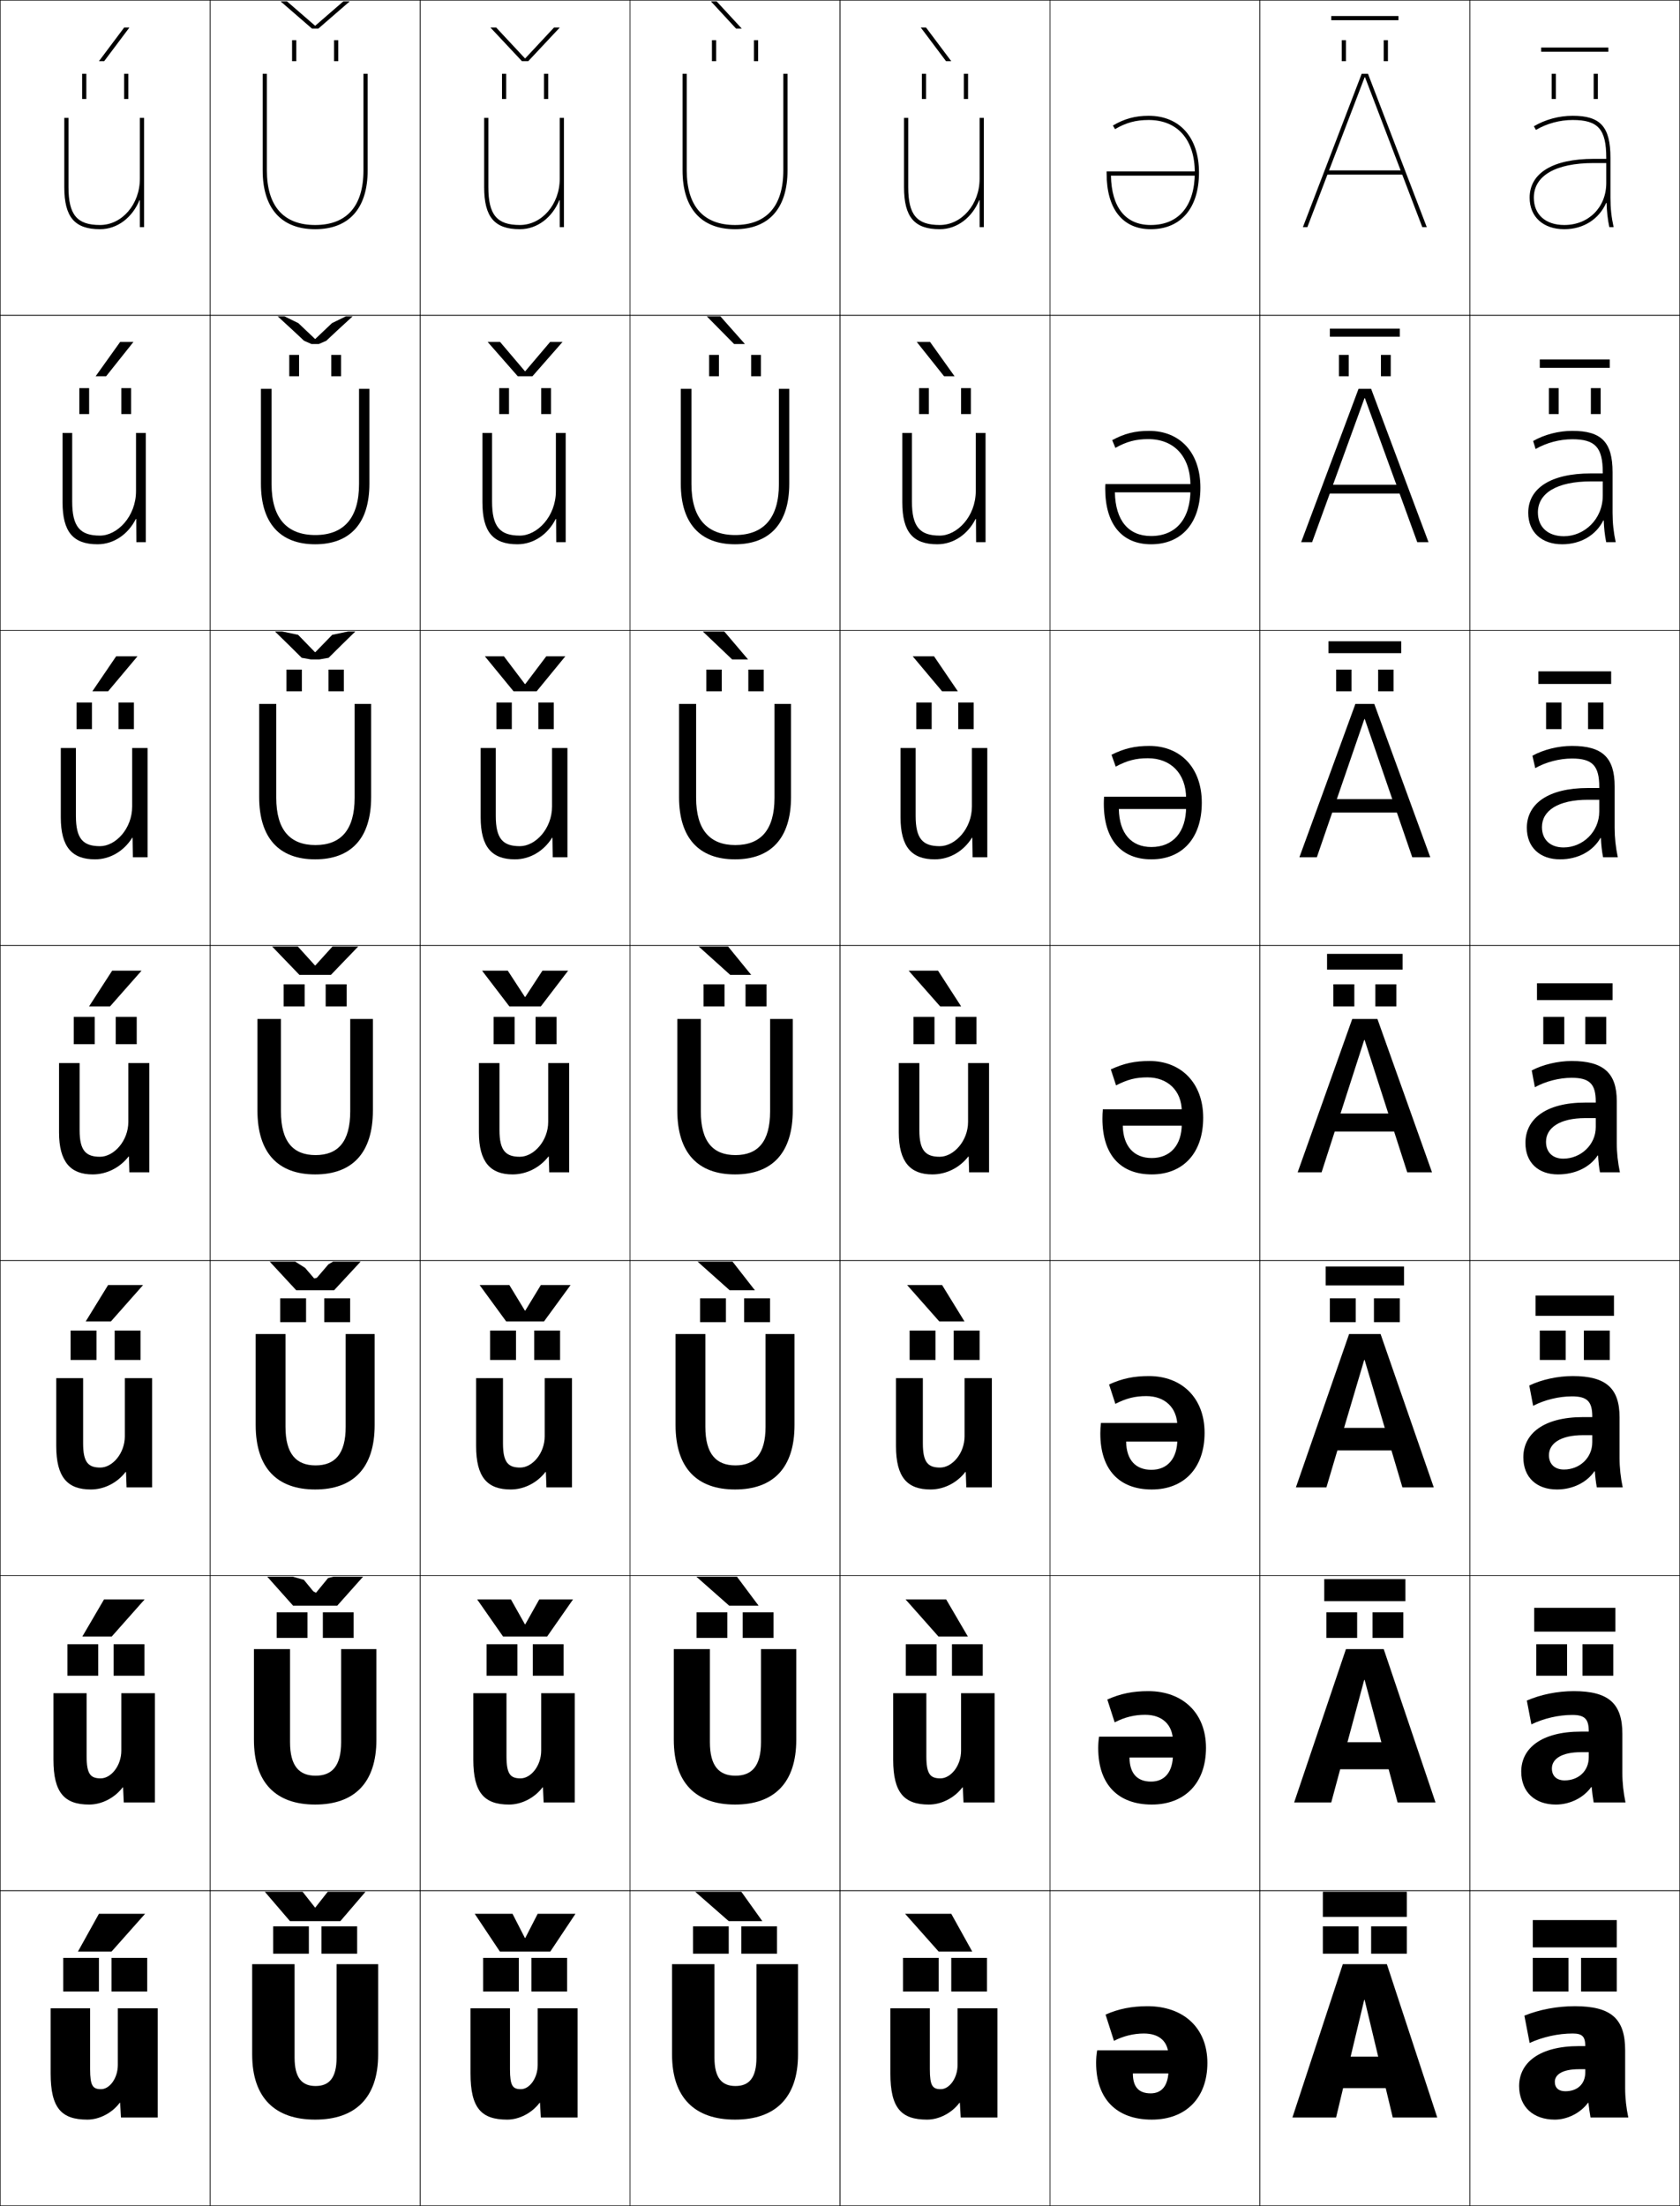 <?xml version="1.0" encoding="utf-8"?>
<!-- Generator: Adobe Illustrator 11 Build 225, SVG Export Plug-In . SVG Version: 6.0.0 Build 78)  -->
<!DOCTYPE svg PUBLIC "-//W3C//DTD SVG 1.0//EN"    "http://www.w3.org/TR/2001/REC-SVG-20010904/DTD/svg10.dtd">
<svg  xmlns="http://www.w3.org/2000/svg" xmlns:xlink="http://www.w3.org/1999/xlink" xmlns:a="http://ns.adobe.com/AdobeSVGViewerExtensions/3.0/"
	 width="800.25" height="1050.25" viewBox="0 0 800.25 1050.25" overflow="visible" enable-background="new 0 0 800.25 1050.25"
	 xml:space="preserve">
		<g id="レイヤー1">
			<g>
				<rect x="0.125" y="0.125" fill="none" stroke="#000000" stroke-width="0.25" width="100" height="150"/> 
				<rect x="100.125" y="0.125" fill="none" stroke="#000000" stroke-width="0.25" width="100" height="150"/> 
				<rect x="200.125" y="0.125" fill="none" stroke="#000000" stroke-width="0.25" width="100" height="150"/> 
				<rect x="300.125" y="0.125" fill="none" stroke="#000000" stroke-width="0.25" width="100" height="150"/> 
				<rect x="400.125" y="0.125" fill="none" stroke="#000000" stroke-width="0.25" width="100" height="150"/> 
				<rect x="500.125" y="0.125" fill="none" stroke="#000000" stroke-width="0.25" width="100" height="150"/> 
				<rect x="600.125" y="0.125" fill="none" stroke="#000000" stroke-width="0.25" width="100" height="150"/> 
				<rect x="0.125" y="150.125" fill="none" stroke="#000000" stroke-width="0.25" width="100" height="150"/> 
				<rect x="100.125" y="150.125" fill="none" stroke="#000000" stroke-width="0.25" width="100" height="150"/> 
				<rect x="200.125" y="150.125" fill="none" stroke="#000000" stroke-width="0.25" width="100" height="150"/> 
				<rect x="300.125" y="150.125" fill="none" stroke="#000000" stroke-width="0.25" width="100" height="150"/> 
				<rect x="400.125" y="150.125" fill="none" stroke="#000000" stroke-width="0.25" width="100" height="150"/> 
				<rect x="500.125" y="150.125" fill="none" stroke="#000000" stroke-width="0.25" width="100" height="150"/> 
				<rect x="600.125" y="150.125" fill="none" stroke="#000000" stroke-width="0.25" width="100" height="150"/> 
				<rect x="0.125" y="300.125" fill="none" stroke="#000000" stroke-width="0.25" width="100" height="150"/> 
				<rect x="100.125" y="300.125" fill="none" stroke="#000000" stroke-width="0.25" width="100" height="150"/> 
				<rect x="200.125" y="300.125" fill="none" stroke="#000000" stroke-width="0.25" width="100" height="150"/> 
				<rect x="300.125" y="300.125" fill="none" stroke="#000000" stroke-width="0.25" width="100" height="150"/> 
				<rect x="400.125" y="300.125" fill="none" stroke="#000000" stroke-width="0.25" width="100" height="150"/> 
				<rect x="500.125" y="300.125" fill="none" stroke="#000000" stroke-width="0.25" width="100" height="150"/> 
				<rect x="600.125" y="300.125" fill="none" stroke="#000000" stroke-width="0.25" width="100" height="150"/> 
				<rect x="0.125" y="450.125" fill="none" stroke="#000000" stroke-width="0.25" width="100" height="150"/> 
				<rect x="100.125" y="450.125" fill="none" stroke="#000000" stroke-width="0.25" width="100" height="150"/> 
				<rect x="200.125" y="450.125" fill="none" stroke="#000000" stroke-width="0.25" width="100" height="150"/> 
				<rect x="300.125" y="450.125" fill="none" stroke="#000000" stroke-width="0.25" width="100" height="150"/> 
				<rect x="400.125" y="450.125" fill="none" stroke="#000000" stroke-width="0.25" width="100" height="150"/> 
				<rect x="500.125" y="450.125" fill="none" stroke="#000000" stroke-width="0.25" width="100" height="150"/> 
				<rect x="600.125" y="450.125" fill="none" stroke="#000000" stroke-width="0.25" width="100" height="150"/> 
				<rect x="0.125" y="600.125" fill="none" stroke="#000000" stroke-width="0.25" width="100" height="150"/> 
				<rect x="100.125" y="600.125" fill="none" stroke="#000000" stroke-width="0.25" width="100" height="150"/> 
				<rect x="200.125" y="600.125" fill="none" stroke="#000000" stroke-width="0.25" width="100" height="150"/> 
				<rect x="300.125" y="600.125" fill="none" stroke="#000000" stroke-width="0.25" width="100" height="150"/> 
				<rect x="400.125" y="600.125" fill="none" stroke="#000000" stroke-width="0.25" width="100" height="150"/> 
				<rect x="500.125" y="600.125" fill="none" stroke="#000000" stroke-width="0.25" width="100" height="150"/> 
				<rect x="600.125" y="600.125" fill="none" stroke="#000000" stroke-width="0.25" width="100" height="150"/> 
				<rect x="0.125" y="750.125" fill="none" stroke="#000000" stroke-width="0.25" width="100" height="150"/> 
				<rect x="100.125" y="750.125" fill="none" stroke="#000000" stroke-width="0.25" width="100" height="150"/> 
				<rect x="200.125" y="750.125" fill="none" stroke="#000000" stroke-width="0.25" width="100" height="150"/> 
				<rect x="300.125" y="750.125" fill="none" stroke="#000000" stroke-width="0.25" width="100" height="150"/> 
				<rect x="400.125" y="750.125" fill="none" stroke="#000000" stroke-width="0.25" width="100" height="150"/> 
				<rect x="500.125" y="750.125" fill="none" stroke="#000000" stroke-width="0.25" width="100" height="150"/> 
				<rect x="600.125" y="750.125" fill="none" stroke="#000000" stroke-width="0.25" width="100" height="150"/> 
				<rect x="0.125" y="900.125" fill="none" stroke="#000000" stroke-width="0.25" width="100" height="150"/> 
				<rect x="100.125" y="900.125" fill="none" stroke="#000000" stroke-width="0.25" width="100" height="150"/> 
				<rect x="200.125" y="900.125" fill="none" stroke="#000000" stroke-width="0.25" width="100" height="150"/> 
				<rect x="300.125" y="900.125" fill="none" stroke="#000000" stroke-width="0.25" width="100" height="150"/> 
				<rect x="400.125" y="900.125" fill="none" stroke="#000000" stroke-width="0.25" width="100" height="150"/> 
				<rect x="500.125" y="900.125" fill="none" stroke="#000000" stroke-width="0.25" width="100" height="150"/> 
				<rect x="600.125" y="900.125" fill="none" stroke="#000000" stroke-width="0.25" width="100" height="150"/> 
				<rect x="700.125" y="0.125" fill="none" stroke="#000000" stroke-width="0.25" width="100" height="150"/> 
				<rect x="700.125" y="150.125" fill="none" stroke="#000000" stroke-width="0.25" width="100" height="150"/> 
				<rect x="700.125" y="300.125" fill="none" stroke="#000000" stroke-width="0.25" width="100" height="150"/> 
				<rect x="700.125" y="450.125" fill="none" stroke="#000000" stroke-width="0.25" width="100" height="150"/> 
				<rect x="700.125" y="600.125" fill="none" stroke="#000000" stroke-width="0.25" width="100" height="150"/> 
				<rect x="700.125" y="750.125" fill="none" stroke="#000000" stroke-width="0.25" width="100" height="150"/> 
				<rect x="700.125" y="900.125" fill="none" stroke="#000000" stroke-width="0.25" width="100" height="150"/> 
			</g>
			<g>
				<path d="M57.024,1001.125c-3.669,4.863-9.675,8-15.399,8c-12.349,0-17.5-5.454-17.5-22v-31
					h18.8v29c0,7.95,1.301,9.5,5.2,9.5c4.116,0,8-5.238,8-11.5v-27h19v52h-17.5l-0.4-7
					H57.024z"/>
				<path d="M41.258,806.125v30c0,8.523,1.869,10.533,6.7,10.533
					c4.944,0,9.833-6.008,9.833-13.2V806.125h16v52H58.958l-0.333-7.167h-0.201
					C54.587,855.988,48.476,859.125,42.458,859.125c-11.713,0-17-5.592-17-21.334V806.125H41.258z"
					/>
				<path d="M39.592,656.125v31c0,9.098,2.436,11.566,8.2,11.566
					c5.771,0,11.667-6.776,11.667-14.899V656.125h13v52H60.292l-0.267-7.333H59.825
					C55.82,705.989,49.604,709.125,43.292,709.125c-11.078,0-16.5-5.729-16.5-20.667
					V656.125H39.592z"/>
				<path d="M61.625,558.125l-0.2-7.5h-0.2c-4.172,5.365-10.494,8.5-17.1,8.5
					c-10.442,0-16-5.867-16-20v-33h9.8v32c0,9.671,3.004,12.6,9.7,12.6
					c6.599,0,13.5-7.545,13.5-16.6v-28h10v52H61.625z"/>
			</g>
			<path d="M36.158,356.125v32.333c0,10.821,3.357,14.4,11.467,14.4
				c7.408,0,15.334-8.298,15.334-18.9V356.125h7.332v52h-7l-0.133-9.264h-0.2
				C59.056,405.152,52.49,409.125,45.291,409.125c-10.986,0-16.332-5.843-16.332-20v-33
				H36.158z"/>
			<path d="M34.392,206.125v32.667c0,11.971,3.712,16.2,13.233,16.2
				c8.218,0,17.167-9.05,17.167-21.2V206.125h4.666v52h-4.5l-0.066-11.027h-0.2
				C61.059,254.314,54.251,259.125,46.458,259.125c-11.53,0-16.666-5.819-16.666-20v-33
				H34.392z"/>
			<path d="M66.625,95.334V108.125h2v-52h-2v29c0,12.131-8.523,22-19,22c-10.935,0-15-4.878-15-18v-33h-2v33
				c0,14.206,4.925,20,17,20c8.386,0,15.437-5.649,18.8-13.791H66.625z"/>
			<g>
				<path d="M257.024,1001.125c-3.669,4.863-9.675,8-15.399,8c-12.349,0-17.5-5.454-17.5-22v-31
					h18.8v29c0,7.95,1.301,9.5,5.2,9.5c4.116,0,8-5.238,8-11.5v-27h19v52h-17.5l-0.4-7
					H257.024z"/>
				<path d="M241.258,806.125v30c0,8.523,1.869,10.533,6.7,10.533
					c4.944,0,9.833-6.008,9.833-13.2V806.125h16v52h-14.833l-0.333-7.167h-0.201
					c-3.836,5.03-9.948,8.167-15.966,8.167c-11.713,0-17-5.592-17-21.334V806.125H241.258
					z"/>
				<path d="M239.592,656.125v31c0,9.098,2.436,11.566,8.2,11.566
					c5.771,0,11.667-6.776,11.667-14.899V656.125h13v52h-12.167l-0.267-7.333h-0.2
					c-4.004,5.197-10.221,8.333-16.533,8.333c-11.078,0-16.5-5.729-16.5-20.667
					V656.125H239.592z"/>
				<path d="M261.625,558.125l-0.2-7.5h-0.2c-4.172,5.365-10.494,8.5-17.1,8.5
					c-10.442,0-16-5.867-16-20v-33h9.8v32c0,9.671,3.004,12.6,9.7,12.6
					c6.599,0,13.5-7.545,13.5-16.6v-28h10v52H261.625z"/>
			</g>
			<path d="M236.158,356.125v32.333c0,10.821,3.357,14.4,11.467,14.4
				c7.408,0,15.334-8.298,15.334-18.9V356.125h7.332v52h-7l-0.133-9.264h-0.2
				C259.056,405.152,252.49,409.125,245.291,409.125c-10.986,0-16.332-5.843-16.332-20v-33
				H236.158z"/>
			<path d="M234.392,206.125v32.667c0,11.971,3.712,16.2,13.233,16.2
				c8.218,0,17.167-9.05,17.167-21.2V206.125h4.666v52h-4.5l-0.066-11.027h-0.2
				C261.059,254.314,254.251,259.125,246.458,259.125c-11.53,0-16.666-5.819-16.666-20v-33
				H234.392z"/>
			<path d="M266.625,95.334V108.125h2v-52h-2v29c0,12.131-8.523,22-19,22c-10.935,0-15-4.878-15-18v-33h-2v33
				c0,14.206,4.925,20,17,20c8.386,0,15.437-5.649,18.8-13.791H266.625z"/>
			<g>
				<path d="M457.024,1001.125c-3.669,4.863-9.675,8-15.399,8c-12.349,0-17.5-5.454-17.5-22v-31
					h18.8v29c0,7.95,1.301,9.5,5.2,9.5c4.116,0,8-5.238,8-11.5v-27h19v52h-17.5l-0.4-7
					H457.024z"/>
				<path d="M441.258,806.125v30c0,8.523,1.868,10.533,6.7,10.533
					c4.943,0,9.834-6.008,9.834-13.2V806.125h15.999v52h-14.833l-0.334-7.167h-0.199
					c-3.837,5.03-9.948,8.167-15.967,8.167c-11.713,0-17-5.592-17-21.334V806.125H441.258
					z"/>
				<path d="M439.592,656.125v31c0,9.098,2.436,11.566,8.2,11.566
					c5.771,0,11.666-6.776,11.666-14.899V656.125h13v52h-12.166l-0.268-7.333h-0.2
					c-4.004,5.197-10.221,8.333-16.532,8.333c-11.078,0-16.5-5.729-16.5-20.667V656.125
					H439.592z"/>
				<path d="M461.625,558.125l-0.2-7.5h-0.2c-4.172,5.365-10.494,8.5-17.1,8.5
					c-10.442,0-16-5.867-16-20v-33h9.8v32c0,9.671,3.004,12.6,9.7,12.6
					c6.599,0,13.5-7.545,13.5-16.6v-28h10v52H461.625z"/>
			</g>
			<path d="M436.158,356.125v32.333c0,10.821,3.357,14.4,11.467,14.4
				c7.408,0,15.334-8.298,15.334-18.9V356.125h7.332v52h-7l-0.133-9.264h-0.2
				C459.056,405.152,452.49,409.125,445.291,409.125c-10.986,0-16.332-5.843-16.332-20v-33
				H436.158z"/>
			<path d="M434.392,206.125v32.667c0,11.971,3.712,16.2,13.233,16.2
				c8.218,0,17.167-9.05,17.167-21.2V206.125h4.666v52h-4.5l-0.066-11.027h-0.2
				C461.059,254.314,454.251,259.125,446.458,259.125c-11.53,0-16.666-5.819-16.666-20v-33
				H434.392z"/>
			<path d="M466.625,95.334V108.125h2v-52h-2v29c0,12.131-8.523,22-19,22c-10.935,0-15-4.878-15-18v-33h-2v33
				c0,14.206,4.925,20,17,20c8.386,0,15.437-5.649,18.8-13.791H466.625z"/>
			<g>
				<path d="M556.625,985.125c0,7.793-3.205,11.5-8.5,11.5c-5.596,0-8.5-2.949-8.5-9.5h24.5v-11h-41.5
					c-0.344,2.01-0.5,3.855-0.5,6c0,17.258,9.861,27,26.5,27c16.188,0,26.5-10.256,26.5-27
					c0-16.705-11.418-27-28.5-27c-7.474,0-13.85,1.26-20,4l4,12.5c4.469-2.314,9.453-3.5,14.25-3.5
					c7.521,0,11.75,3.945,11.75,11V985.125z"/>
				<path d="M558.726,835.125c0,8.614-4.021,13.066-10.435,13.066
					c-6.534,0-10.205-3.806-10.267-11.467h27.268v-9.933h-41.768
					c-0.278,1.834-0.399,3.592-0.399,5.5c0,17.326,9.526,26.833,25.5,26.833
					c15.73,0,25.833-10.184,25.833-27c0-16.706-11.196-27-27.5-27
					c-7.349,0-13.294,1.206-19.5,4l3.5,10.866c4.864-2.495,9.445-3.6,14.5-3.6
					c8.161,0,13.268,4.711,13.268,12.733V835.125z"/>
				<path d="M560.825,685.125c0,9.435-4.836,14.634-12.367,14.634
					c-7.473,0-11.911-4.662-12.033-13.434h30.033v-8.867h-42.033
					c-0.213,1.66-0.3,3.33-0.3,5c0,17.396,9.19,26.667,24.5,26.667
					c15.273,0,25.167-10.111,25.167-27c0-16.708-10.975-27-26.5-27c-7.224,0-12.738,1.153-19,4
					l3,9.233c5.26-2.677,9.436-3.699,14.75-3.699c8.8,0,14.783,5.477,14.783,14.466
					V685.125z"/>
				<path d="M562.926,535.125c0,10.256-5.652,16.201-14.301,16.201
					c-8.412,0-13.617-5.52-13.801-15.4H567.625V528.125h-42.301
					c-0.146,1.484-0.199,3.066-0.199,4.5c0,17.465,8.855,26.5,23.5,26.5
					c14.816,0,24.5-10.039,24.5-27c0-16.709-10.753-27-25.5-27c-7.099,0-12.182,1.1-18.5,4
					l2.5,7.6c5.656-2.857,9.428-3.799,15-3.799c9.439,0,16.301,6.242,16.301,16.199
					V535.125z"/>
				<path d="M548.458,403.259c-9.601,0-15.295-6.468-15.515-18.1h35.515v-5.868h-42.533
					c-0.098,0.99-0.133,2.378-0.133,3.333c0,17.257,8.454,26.5,22.666,26.5
					c14.679,0,24-10.058,24-27c0-16.691-10.234-27-25-27c-6.855,0-11.992,1.21-18.004,4.213
					l2.008,5.639c5.483-2.923,9.592-3.986,15.329-3.986
					c10.885,0,18.201,7.277,18.201,19.133v4
					C564.992,396.258,558.672,403.259,548.458,403.259z"/>
				<path d="M548.292,255.192c-10.79,0-16.973-7.417-17.229-20.8h38.229v-3.934h-42.768
					c-0.049,0.495-0.066,1.688-0.066,2.167c0,17.05,8.055,26.5,21.834,26.5
					c14.54,0,23.5-10.076,23.5-27c0-16.672-9.716-27-24.5-27
					c-6.612,0-11.805,1.321-17.508,4.427l1.516,3.679
					c5.31-2.989,9.755-4.172,15.658-4.172c12.33,0,20.101,8.311,20.101,22.066v2
					C567.059,247.135,560.071,255.192,548.292,255.192z"/>
				<path d="M569.125,82.125c0,15.888-7.654,25-21,25c-11.979,0-18.649-8.365-18.943-23.5H570.125v-2h-43v1
					c0,16.842,7.654,26.5,21,26.5c14.402,0,23-10.094,23-27c0-16.654-9.196-27-24-27
					c-6.369,0-11.615,1.432-17.011,4.641l1.022,1.719
					C536.273,58.429,541.056,57.125,547.125,57.125C560.9,57.125,569.125,66.471,569.125,82.125
					L569.125,82.125z"/>
			</g>
			<g>
				<path d="M752.125,974.125c-18.891,0-28.5,7.93-28.5,19l17-2c0-3.419,3.555-6,11.5-6h3v1.5
					c0,5.629-3.821,9-9.5,9c-3.158,0-5-1.597-5-4.5l-17,2c0,10.057,6.859,16,17,16
					c5.975,0,12.228-3.157,15.8-8H756.625c0.293,2.479,0.59,4.646,1,7h18
					c-0.969-4.469-1.5-9.344-1.5-14v-18c0-15.019-6.599-21-24-21c-8.384,0-16.869,1.611-24,4.5l2.5,13
					c6.213-2.844,13.572-4.5,20.5-4.5c4.607,0,6,1.478,6,6l0,0H752.125z"/>
				<path d="M749.625,805.125c-7.754,0-15.834,1.647-22.333,4.5l2.166,11.333
					c5.82-2.836,12.93-4.5,19.5-4.5c5.901,0,7.833,1.943,7.833,7.767v0.167H753.125
					c-18.932,0-28.5,7.954-28.5,19.066l14.6-1.5c0-4.452,4.469-7.767,13.9-7.767h3.666
					V836.625c0,6.549-4.924,11-11.499,11c-3.74,0-6.067-2.052-6.067-5.667l-14.6,1.5
					c0,9.857,6.642,15.667,16.5,15.667c6.733,0,13.211-3.239,16.834-8.34l0.198,0.012
					c0.241,2.577,0.55,4.997,0.968,7.328h15.167c-0.969-4.515-1.5-9.358-1.5-14v-18.667
					C772.792,811.042,766.301,805.125,749.625,805.125z"/>
				<path d="M749.125,655.125c-7.123,0-14.798,1.685-20.667,4.5l1.834,9.667
					c5.426-2.828,12.287-4.5,18.5-4.5c7.195,0,9.666,2.409,9.666,9.533v0.333H754.125
					c-18.972,0-28.5,7.978-28.5,19.134l12.2-1c0-5.487,5.382-9.533,16.3-9.533h4.333
					V686.625c0,7.47-6.027,13-13.5,13c-4.322,0-7.133-2.508-7.133-6.833l-12.2,1
					c0,9.658,6.425,15.333,16,15.333c7.493,0,14.193-3.32,17.868-8.679l0.197,0.023
					c0.188,2.676,0.509,5.349,0.935,7.655h12.333c-0.967-4.56-1.5-9.372-1.5-14
					v-19.333C771.458,660.979,765.075,655.125,749.125,655.125z"/>
				<path d="M760.125,532.325V536.625c0,8.391-7.131,15-15.5,15c-4.904,0-8.2-2.963-8.2-8
					l-9.8,0.5c0,9.46,6.207,15,15.5,15c8.253,0,15.177-3.402,18.902-9.018l0.196,0.035
					c0.136,2.773,0.468,5.699,0.901,7.982h9.5c-0.967-4.604-1.5-9.386-1.5-14v-20
					c0-13.211-6.275-19-21.5-19c-6.493,0-13.763,1.721-19,4.5l1.5,8
					c5.033-2.82,11.645-4.5,17.5-4.5c8.49,0,11.5,2.875,11.5,11.3v0.5h-5
					c-19.012,0-28.5,8.002-28.5,19.2l9.8-0.5c0-6.521,6.296-11.3,18.7-11.3H760.125z
					"/>
			</g>
			<path d="M748.792,355.125c-6.504,0-13.519,1.736-18.834,4.667l1.339,5.907
				c5.074-2.896,11.552-4.574,17.495-4.574c9.697,0,13,3.375,13,13.533v0.5h-5.334
				c-19.135,0-29.166,7.582-29.166,18.967l7.199-0.333
				c0-7.843,7.66-13.033,21.967-13.033h5.334v5.533c0,9.849-7.986,17.167-17,17.167
				c-6.251,0-10.301-3.636-10.301-9.667L727.292,394.125c0,9.344,6.297,15,15.833,15
				c8.597,0,15.648-3.908,19.25-10.182l0.197,0.023
				c0.135,3.169,0.472,6.337,1.039,9.159H770.625c-0.987-4.629-1.5-9.237-1.5-14v-19.667
				C769.125,360.658,763.293,355.125,748.792,355.125z"/>
			<path d="M748.959,205.125c-6.514,0-13.273,1.752-18.668,4.833l1.179,3.814
				c5.115-2.97,11.458-4.648,17.489-4.648c10.904,0,14.5,3.875,14.5,15.767v0.5h-5.668
				c-19.258,0-29.832,7.163-29.832,18.733l4.6-0.167
				c0-9.164,9.023-14.767,25.232-14.767h5.668v6.767
				c0,11.308-8.842,19.333-18.5,19.333c-7.598,0-12.4-4.309-12.4-11.333
				L727.959,244.125c0,9.229,6.387,15,16.166,15c8.939,0,16.121-4.415,19.598-11.347
				l0.199,0.012c0.133,3.564,0.476,6.976,1.175,10.335H769.625
				c-1.008-4.654-1.5-9.089-1.5-14v-19.333C768.125,210.402,762.736,205.125,748.959,205.125z"/>
			<path d="M765.271,96.614c0.131,3.96,0.479,7.614,1.312,11.511H768.625
				c-1.028-4.68-1.5-8.941-1.5-14v-19c0-14.979-4.945-20-18-20c-6.523,0-13.027,1.769-18.5,5
				l1.018,1.722C736.799,58.802,743.008,57.125,749.125,57.125c12.112,0,16,4.374,16,18v0.5h-6
				c-19.383,0-30.5,6.743-30.5,18.5h2c0-10.486,10.388-16.5,28.5-16.5h6v9.5c0,11.589-8.411,20-20,20
				c-8.943,0-14.5-4.981-14.5-13h-2c0,9.112,6.477,15,16.5,15
				c9.283,0,16.593-4.921,19.945-12.511H765.271z"/>
			<g>
				<g>
					<polygon points="53.125,929.125 69.125,911.125 47.125,911.125 37.125,929.125 "/>
					<g>
						<rect x="30.125" y="932.125" width="17" height="16"/> 
						<rect x="53.125" y="932.125" width="17" height="16"/> 
					</g>
				</g>
				<g>
					<polygon points="49.558,761.459 39.225,779.125 53.225,779.125 68.892,761.459 "/>
					<g>
						<rect x="32.125" y="782.791" width="14.667" height="15"/> 
						<rect x="54.125" y="782.791" width="14.667" height="15"/> 
					</g>
				</g>
				<g>
					<polygon points="51.491,611.792 40.825,629.125 52.825,629.125 68.158,611.792 "/>
					<g>
						<rect x="33.625" y="633.458" width="12.333" height="14"/> 
						<rect x="54.625" y="633.458" width="12.333" height="14"/> 
					</g>
				</g>
				<g>
					<polygon points="53.425,462.125 42.425,479.125 52.425,479.125 67.425,462.125 "/>
					<g>
						<rect x="35.125" y="484.125" width="10" height="13"/> 
						<rect x="55.125" y="484.125" width="10" height="13"/> 
					</g>
				</g>
				<g>
					<polygon points="51.49,329.125 65.494,312.458 55.327,312.458 43.991,329.125 "/>
					<g>
						<rect x="36.458" y="334.458" width="7.333" height="12.667"/> 
						<rect x="56.458" y="334.458" width="7.333" height="12.667"/> 
					</g>
				</g>
				<g>
					<polygon points="50.557,179.125 63.563,162.792 57.23,162.792 45.558,179.125 "/>
					<g>
						<rect x="37.792" y="184.792" width="4.667" height="12.333"/> 
						<rect x="57.792" y="184.792" width="4.667" height="12.333"/> 
					</g>
				</g>
				<g>
					<polygon points="49.623,29.125 61.633,13.125 59.133,13.125 47.125,29.125 "/>
					<g>
						<rect x="39.125" y="35.125" width="2" height="12"/> 
						<rect x="59.125" y="35.125" width="2" height="12"/> 
					</g>
				</g>
			</g>
			<g>
				<g>
					<path d="M350.125,1009.125c-19.103,0-30-10.354-30-31v-43h20.2v44.5c0,9.664,3.536,13.5,10,13.5
						s10-3.836,10-13.5v-44.5H380.125v43C380.125,998.771,369.228,1009.125,350.125,1009.125z"/>
					<g>
						<g>
							<rect x="353.125" y="917.125" width="17" height="13"/> 
							<rect x="330.125" y="917.125" width="17" height="13"/> 
						</g>
						<polygon points="347.125,914.625 331.125,900.625 353.125,900.625 363.125,914.625 "/>
					</g>
				</g>
				<g>
					<path d="M338.158,785.125v44.333c0,11.302,4.338,15.933,12.167,15.933
						c7.828,0,12.166-4.631,12.166-15.933V785.125h16.8v43.166
						c0,20.548-10.56,30.834-29.167,30.834c-18.606,0-29.167-10.286-29.167-30.834
						V785.125H338.158z"/>
					<g>
						<g>
							<rect x="353.791" y="767.625" width="14.667" height="12.166"/> 
							<rect x="331.792" y="767.625" width="14.667" height="12.166"/> 
						</g>
						<polygon points="351.024,750.625 361.358,764.458 347.358,764.458 331.691,750.625 "/>
					</g>
				</g>
				<g>
					<path d="M335.992,635.125v44.167c0,12.939,5.14,18.365,14.333,18.365
						c9.193,0,14.333-5.426,14.333-18.365V635.125h13.8v43.333
						c0,20.449-10.223,30.667-28.333,30.667s-28.333-10.218-28.333-30.667V635.125H335.992
						z"/>
					<g>
						<g>
							<rect x="354.458" y="618.125" width="12.334" height="11.333"/> 
							<rect x="333.458" y="618.125" width="12.333" height="11.333"/> 
						</g>
						<polygon points="348.925,600.625 359.592,614.292 347.592,614.292 332.258,600.625 "/>
					</g>
				</g>
				<g>
					<path d="M333.825,485.125v44c0,14.578,5.941,20.799,16.5,20.799s16.5-6.221,16.5-20.799v-44
						H377.625v43.5c0,20.35-9.886,30.5-27.5,30.5s-27.5-10.15-27.5-30.5v-43.5H333.825z"/>
					<g>
						<g>
							<rect x="355.125" y="468.625" width="10" height="10.5"/> 
							<rect x="335.125" y="468.625" width="10" height="10.5"/> 
						</g>
						<polygon points="346.825,450.625 357.825,464.125 347.825,464.125 332.825,450.625 "/>
					</g>
				</g>
				<g>
					<path d="M368.925,335.125h7.866v44.333c0,19.584-9.55,29.667-26.667,29.667
						c-17.116,0-26.667-10.083-26.667-29.667v-44.333h8.134v44.667
						c0,15.388,6.612,22.532,18.667,22.532c12.055,0,18.667-7.144,18.667-22.532
						V335.125z"/>
					<g>
						<g>
							<rect x="356.458" y="318.792" width="7.333" height="10.333"/> 
							<rect x="336.458" y="318.792" width="7.333" height="10.333"/> 
						</g>
						<polygon points="348.759,313.958 334.755,300.625 344.996,300.625 356.332,313.958 "/>
					</g>
				</g>
				<g>
					<path d="M371.025,185.125h4.933v45.167c0,18.82-9.214,28.833-25.833,28.833
						c-16.619,0-25.833-10.014-25.833-28.833V185.125h5.066v45.333
						c0,16.198,7.283,24.266,20.833,24.266c13.55,0,20.833-8.068,20.833-24.266V185.125z"
						/>
					<g>
						<g>
							<rect x="357.792" y="168.958" width="4.666" height="10.167"/> 
							<rect x="337.792" y="168.958" width="4.667" height="10.167"/> 
						</g>
						<polygon points="349.693,163.792 336.687,150.625 343.167,150.625 354.84,163.792 "/>
					</g>
				</g>
				<g>
					<path d="M373.125,35.125v46c0,17.008-7.953,26-23,26s-23-8.992-23-26v-46h-2v46c0,18.055,8.879,28,25,28
						s25-9.945,25-28v-46H373.125z"/>
					<g>
						<g>
							<rect x="359.125" y="19.125" width="2" height="10"/> 
							<rect x="339.125" y="19.125" width="2" height="10"/> 
						</g>
						<polygon points="350.627,13.625 338.617,0.625 341.337,0.625 353.347,13.625 "/>
					</g>
				</g>
			</g>
			<g>
				<g>
					<polygon points="447.125,929.125 431.125,911.125 453.125,911.125 463.125,929.125 "/>
					<g>
						<rect x="453.125" y="932.125" width="17" height="16"/> 
						<rect x="430.125" y="932.125" width="17" height="16"/> 
					</g>
				</g>
				<g>
					<polygon points="450.692,761.459 461.025,779.125 447.025,779.125 431.358,761.459 "/>
					<g>
						<rect x="453.459" y="782.791" width="14.666" height="15"/> 
						<rect x="431.458" y="782.791" width="14.667" height="15"/> 
					</g>
				</g>
				<g>
					<polygon points="448.758,611.792 459.425,629.125 447.425,629.125 432.092,611.792 "/>
					<g>
						<rect x="454.291" y="633.458" width="12.334" height="14"/> 
						<rect x="433.291" y="633.458" width="12.334" height="14"/> 
					</g>
				</g>
				<g>
					<polygon points="446.825,462.125 457.825,479.125 447.825,479.125 432.825,462.125 "/>
					<g>
						<rect x="455.125" y="484.125" width="10" height="13"/> 
						<rect x="435.125" y="484.125" width="10" height="13"/> 
					</g>
				</g>
				<g>
					<polygon points="448.759,329.125 434.756,312.458 444.922,312.458 456.258,329.125 "/>
					<g>
						<rect x="456.458" y="334.458" width="7.334" height="12.667"/> 
						<rect x="436.458" y="334.458" width="7.333" height="12.667"/> 
					</g>
				</g>
				<g>
					<polygon points="449.693,179.125 436.687,162.792 443.02,162.792 454.691,179.125 "/>
					<g>
						<rect x="457.792" y="184.792" width="4.666" height="12.333"/> 
						<rect x="437.792" y="184.792" width="4.666" height="12.333"/> 
					</g>
				</g>
				<g>
					<polygon points="450.627,29.125 438.617,13.125 441.117,13.125 453.125,29.125 "/>
					<g>
						<rect x="459.125" y="35.125" width="2" height="12"/> 
						<rect x="439.125" y="35.125" width="2" height="12"/> 
					</g>
				</g>
			</g>
			<g>
				<g>
					<rect x="730.125" y="914.125" width="40" height="13"/> 
					<g>
						<rect x="730.125" y="932.125" width="17" height="16"/> 
						<rect x="753.125" y="932.125" width="17" height="16"/> 
					</g>
				</g>
				<g>
					<rect x="730.791" y="765.458" width="38.667" height="11.333"/> 
					<g>
						<rect x="731.791" y="782.791" width="14.667" height="15"/> 
						<rect x="753.792" y="782.791" width="14.666" height="15"/> 
					</g>
				</g>
				<g>
					<rect x="731.458" y="616.792" width="37.334" height="9.666"/> 
					<g>
						<rect x="733.458" y="633.458" width="12.334" height="14"/> 
						<rect x="754.458" y="633.458" width="12.334" height="14"/> 
					</g>
				</g>
				<g>
					<rect x="732.125" y="468.125" width="36" height="8"/> 
					<g>
						<rect x="735.125" y="484.125" width="10" height="13"/> 
						<rect x="755.125" y="484.125" width="10" height="13"/> 
					</g>
				</g>
				<g>
					<rect x="732.792" y="319.625" width="34.666" height="6"/> 
					<g>
						<rect x="736.458" y="334.458" width="7.333" height="12.667"/> 
						<rect x="756.458" y="334.458" width="7.334" height="12.667"/> 
					</g>
				</g>
				<g>
					<rect x="733.458" y="171.125" width="33.334" height="4"/> 
					<g>
						<rect x="737.792" y="184.792" width="4.666" height="12.333"/> 
						<rect x="757.792" y="184.792" width="4.666" height="12.333"/> 
					</g>
				</g>
				<g>
					<rect x="734.125" y="22.625" width="32" height="2"/> 
					<g>
						<rect x="739.125" y="35.125" width="2" height="12"/> 
						<rect x="759.125" y="35.125" width="2" height="12"/> 
					</g>
				</g>
			</g>
			<g>
				<g>
					<g>
						<polygon points="663.425,1008.125 684.625,1008.125 660.625,935.125 639.625,935.125 615.625,1008.125 
							636.425,1008.125 649.824,952.125 650.025,952.125 "/>
						<rect x="630.125" y="979.125" width="40" height="15"/> 
					</g>
					<g>
						<rect x="630.125" y="900.625" width="40" height="12"/> 
						<g>
							<rect x="630.125" y="917.125" width="17" height="13"/> 
							<rect x="653.125" y="917.125" width="17" height="13"/> 
						</g>
					</g>
				</g>
				<g>
					<g>
						<polygon points="616.458,858.125 634.125,858.125 649.824,799.792 650.025,799.792 665.725,858.125 
							683.791,858.125 659.125,785.125 641.125,785.125 "/>
						<rect x="630.125" y="829.458" width="40" height="12.867"/> 
					</g>
					<g>
						<rect x="630.792" y="751.791" width="38.666" height="10.5"/> 
						<g>
							<rect x="631.792" y="767.625" width="14.666" height="12.166"/> 
							<rect x="653.791" y="767.625" width="14.667" height="12.166"/> 
						</g>
					</g>
				</g>
				<g>
					<g>
						<polygon points="617.292,708.125 631.825,708.125 649.824,647.458 650.025,647.458 
							668.024,708.125 682.958,708.125 657.625,635.125 642.625,635.125 "/>
						<rect x="630.125" y="679.792" width="40" height="10.732"/> 
					</g>
					<g>
						<rect x="631.458" y="602.958" width="37.334" height="9"/> 
						<g>
							<rect x="633.458" y="618.125" width="12.334" height="11.333"/> 
							<rect x="654.458" y="618.125" width="12.334" height="11.333"/> 
						</g>
					</g>
				</g>
				<g>
					<g>
						<polygon points="618.125,558.125 629.525,558.125 649.824,495.125 650.025,495.125 670.324,558.125 
							682.125,558.125 656.125,485.125 644.125,485.125 "/>
						<rect x="630.125" y="530.125" width="40" height="8.6"/> 
					</g>
					<g>
						<rect x="632.125" y="454.125" width="36" height="7.5"/> 
						<g>
							<rect x="635.125" y="468.625" width="10" height="10.5"/> 
							<rect x="655.125" y="468.625" width="10" height="10.5"/> 
						</g>
					</g>
				</g>
				<g>
					<g>
						<polygon points="650.092,342.345 672.714,408.125 681.291,408.125 654.625,335.125 
							645.625,335.125 618.958,408.125 627.269,408.125 649.892,342.345 "/>
						<rect x="630.458" y="380.458" width="39.333" height="6.399"/> 
					</g>
					<g>
						<rect x="632.791" y="305.292" width="34.667" height="5.667"/> 
						<g>
							<rect x="636.458" y="318.792" width="7.334" height="10.333"/> 
							<rect x="656.458" y="318.792" width="7.333" height="10.333"/> 
						</g>
					</g>
				</g>
				<g>
					<g>
						<polygon points="650.158,189.565 675.104,258.125 680.458,258.125 653.125,185.125 647.125,185.125 
							619.792,258.125 625.012,258.125 649.958,189.565 "/>
						<rect x="630.792" y="230.792" width="38.666" height="4.2"/> 
					</g>
					<g>
						<rect x="633.458" y="156.458" width="33.334" height="3.833"/> 
						<g>
							<rect x="637.792" y="168.958" width="4.666" height="10.167"/> 
							<rect x="657.792" y="168.958" width="4.666" height="10.167"/> 
						</g>
					</g>
				</g>
				<g>
					<g>
						<polygon points="650.225,36.785 677.495,108.125 679.625,108.125 651.625,35.125 648.625,35.125 620.625,108.125 
							622.755,108.125 650.025,36.785 "/>
						<rect x="631.125" y="81.125" width="38" height="2"/> 
					</g>
					<g>
						<rect x="634.125" y="7.625" width="32" height="2"/> 
						<g>
							<rect x="639.125" y="19.125" width="2" height="10"/> 
							<rect x="659.125" y="19.125" width="2" height="10"/> 
						</g>
					</g>
				</g>
			</g>
			<g>
				<g>
					<g>
						<rect x="230.125" y="932.125" width="17" height="16"/> 
						<rect x="253.125" y="932.125" width="17" height="16"/> 
					</g>
					<polygon points="250.225,922.625 256.125,911.125 274.125,911.125 262.125,929.125 238.125,929.125 226.125,911.125 
						244.125,911.125 250.025,922.625 "/>
				</g>
				<g>
					<g>
						<rect x="231.791" y="782.791" width="14.667" height="15"/> 
						<rect x="253.792" y="782.791" width="14.667" height="15"/> 
					</g>
					<polygon points="250.224,773.291 256.875,761.458 272.958,761.458 260.625,779.125 
						239.625,779.125 227.292,761.458 243.375,761.458 250.025,773.291 "/>
				</g>
				<g>
					<g>
						<rect x="233.458" y="633.458" width="12.333" height="14"/> 
						<rect x="254.458" y="633.458" width="12.333" height="14"/> 
					</g>
					<polygon points="250.225,623.958 257.625,611.792 271.792,611.792 259.125,629.125 241.125,629.125 
						228.458,611.792 242.625,611.792 250.025,623.958 "/>
				</g>
				<g>
					<g>
						<rect x="235.125" y="484.125" width="10" height="13"/> 
						<rect x="255.125" y="484.125" width="10" height="13"/> 
					</g>
					<polygon points="250.225,474.625 258.375,462.125 270.625,462.125 257.625,479.125 242.625,479.125 229.625,462.125 
						241.875,462.125 250.025,474.625 "/>
				</g>
				<g>
					<g>
						<rect x="236.458" y="334.458" width="7.333" height="12.667"/> 
						<rect x="256.458" y="334.458" width="7.333" height="12.667"/> 
					</g>
					<polygon points="250.225,325.668 260.211,312.458 269.291,312.458 255.625,329.125 
						244.625,329.125 230.958,312.458 240.038,312.458 250.025,325.668 "/>
				</g>
				<g>
					<g>
						<rect x="237.792" y="184.792" width="4.667" height="12.333"/> 
						<rect x="257.792" y="184.792" width="4.667" height="12.333"/> 
					</g>
					<polygon points="250.225,176.713 262.048,162.792 267.958,162.792 253.625,179.125 246.625,179.125 
						232.292,162.792 238.202,162.792 250.025,176.713 "/>
				</g>
				<g>
					<g>
						<rect x="239.125" y="35.125" width="2" height="12"/> 
						<rect x="259.125" y="35.125" width="2" height="12"/> 
					</g>
					<polygon points="233.625,13.125 236.365,13.125 250.025,27.757 250.226,27.757 263.885,13.125 
						266.625,13.125 251.625,29.125 248.625,29.125 "/>
				</g>
			</g>
			<g>
				<g>
					<path d="M150.125,1009.125c-19.103,0-30-10.354-30-31v-43h20.2v44.5c0,9.664,3.536,13.5,10,13.5
						s10-3.836,10-13.5v-44.5H180.125v43C180.125,998.771,169.228,1009.125,150.125,1009.125z"/>
					<g>
						<g>
							<rect x="130.125" y="917.125" width="17" height="13"/> 
							<rect x="153.125" y="917.125" width="17" height="13"/> 
						</g>
						<polygon points="150.025,908.125 144.125,900.625 126.125,900.625 138.125,914.625 162.125,914.625 174.125,900.625 
							156.125,900.625 150.225,908.125 "/>
					</g>
				</g>
				<g>
					<path d="M138.158,785.125v44.333c0,11.302,4.338,15.933,12.167,15.933
						s12.167-4.631,12.167-15.933V785.125h16.8v43.166
						c0,20.548-10.561,30.834-29.167,30.834c-18.607,0-29.167-10.286-29.167-30.834
						V785.125H138.158z"/>
					<g>
						<g>
							<rect x="131.792" y="767.625" width="14.667" height="12.166"/> 
							<rect x="153.792" y="767.625" width="14.667" height="12.166"/> 
						</g>
						<polygon points="127.292,750.625 133.458,757.541 139.625,764.458 160.625,764.458 
							166.792,757.541 172.958,750.625 158.965,750.625 156.291,751.27 153.779,754.332 
							150.596,758.215 150.428,758.253 149.333,757.66 149.161,757.526 144.733,752.125 
							139.379,750.625 "/>
					</g>
				</g>
				<g>
					<path d="M135.992,635.125v44.167c0,12.939,5.14,18.365,14.333,18.365
						c9.194,0,14.333-5.426,14.333-18.365V635.125h13.8v43.333
						c0,20.449-10.223,30.667-28.333,30.667s-28.333-10.218-28.333-30.667V635.125H135.992
						z"/>
					<g>
						<g>
							<rect x="133.458" y="618.125" width="12.333" height="11.333"/> 
							<rect x="154.458" y="618.125" width="12.333" height="11.333"/> 
						</g>
						<polygon points="128.458,600.625 134.792,607.458 141.125,614.292 159.125,614.292 
							165.458,607.458 171.792,600.625 158.67,600.625 156.457,601.915 154.04,604.729 
							150.967,608.306 150.832,608.381 149.779,608.643 149.593,608.576 145.342,603.625 
							140.627,600.625 "/>
					</g>
				</g>
				<g>
					<path d="M133.825,485.125v44c0,14.578,5.941,20.799,16.5,20.799s16.5-6.221,16.5-20.799v-44
						H177.625v43.5c0,20.35-9.886,30.5-27.5,30.5s-27.5-10.15-27.5-30.5v-43.5H133.825z"/>
					<g>
						<g>
							<rect x="135.125" y="468.625" width="10" height="10.5"/> 
							<rect x="155.125" y="468.625" width="10" height="10.5"/> 
						</g>
						<polygon points="150.025,459.625 145.95,455.125 141.875,450.625 129.625,450.625 136.125,457.375 142.625,464.125 
							157.625,464.125 164.125,457.375 170.625,450.625 158.375,450.625 154.3,455.125 150.225,459.625 "/>
					</g>
				</g>
				<g>
					<path d="M168.925,335.125h7.866v44.333c0,19.584-9.55,29.667-26.666,29.667
						c-17.117,0-26.667-10.083-26.667-29.667v-44.333h8.133v44.667
						c0,15.388,6.612,22.532,18.667,22.532s18.667-7.144,18.667-22.532V335.125z"/>
					<g>
						<g>
							<rect x="136.458" y="318.792" width="7.333" height="10.333"/> 
							<rect x="156.458" y="318.792" width="7.333" height="10.333"/> 
						</g>
						<polygon points="130.958,300.625 137.792,307.292 143.722,313.176 148.123,313.958 
							152.069,313.958 156.527,313.176 162.458,307.292 169.292,300.625 165.867,300.625 
							158.256,302.229 157.065,303.451 154.237,306.356 150.191,310.509 150.02,310.475 
							145.997,306.343 143.213,303.483 141.994,302.229 134.382,300.625 "/>
					</g>
				</g>
				<g>
					<path d="M171.025,185.125h4.934v45.167c0,18.82-9.215,28.833-25.833,28.833
						s-25.833-10.014-25.833-28.833V185.125h5.067v45.333
						c0,16.198,7.283,24.266,20.833,24.266s20.833-8.068,20.833-24.266V185.125z"/>
					<g>
						<g>
							<rect x="137.792" y="168.958" width="4.667" height="10.167"/> 
							<rect x="157.792" y="168.958" width="4.667" height="10.167"/> 
						</g>
						<polygon points="132.292,150.625 139.458,157.208 144.82,162.227 148.374,163.792 
							151.847,163.792 155.43,162.228 160.792,157.208 167.958,150.625 164.719,150.625 
							158.138,153.833 156.957,154.951 154.176,157.589 150.158,161.394 150.014,161.326 
							146.043,157.562 143.308,154.967 142.112,153.833 135.531,150.625 "/>
					</g>
				</g>
				<g>
					<path d="M173.125,35.125v46c0,17.008-7.953,26-23,26s-23-8.992-23-26v-46h-2v46c0,18.055,8.879,28,25,28
						s25-9.945,25-28v-46H173.125z"/>
					<g>
						<g>
							<rect x="139.125" y="19.125" width="2" height="10"/> 
							<rect x="159.125" y="19.125" width="2" height="10"/> 
						</g>
						<polygon points="163.571,0.625 156.848,6.452 150.125,12.278 143.402,6.452 136.679,0.625 
							133.625,0.625 141.125,7.125 148.625,13.625 151.625,13.625 159.125,7.125 166.625,0.625 "/>
					</g>
				</g>
			</g>
		</g>
	</svg>
